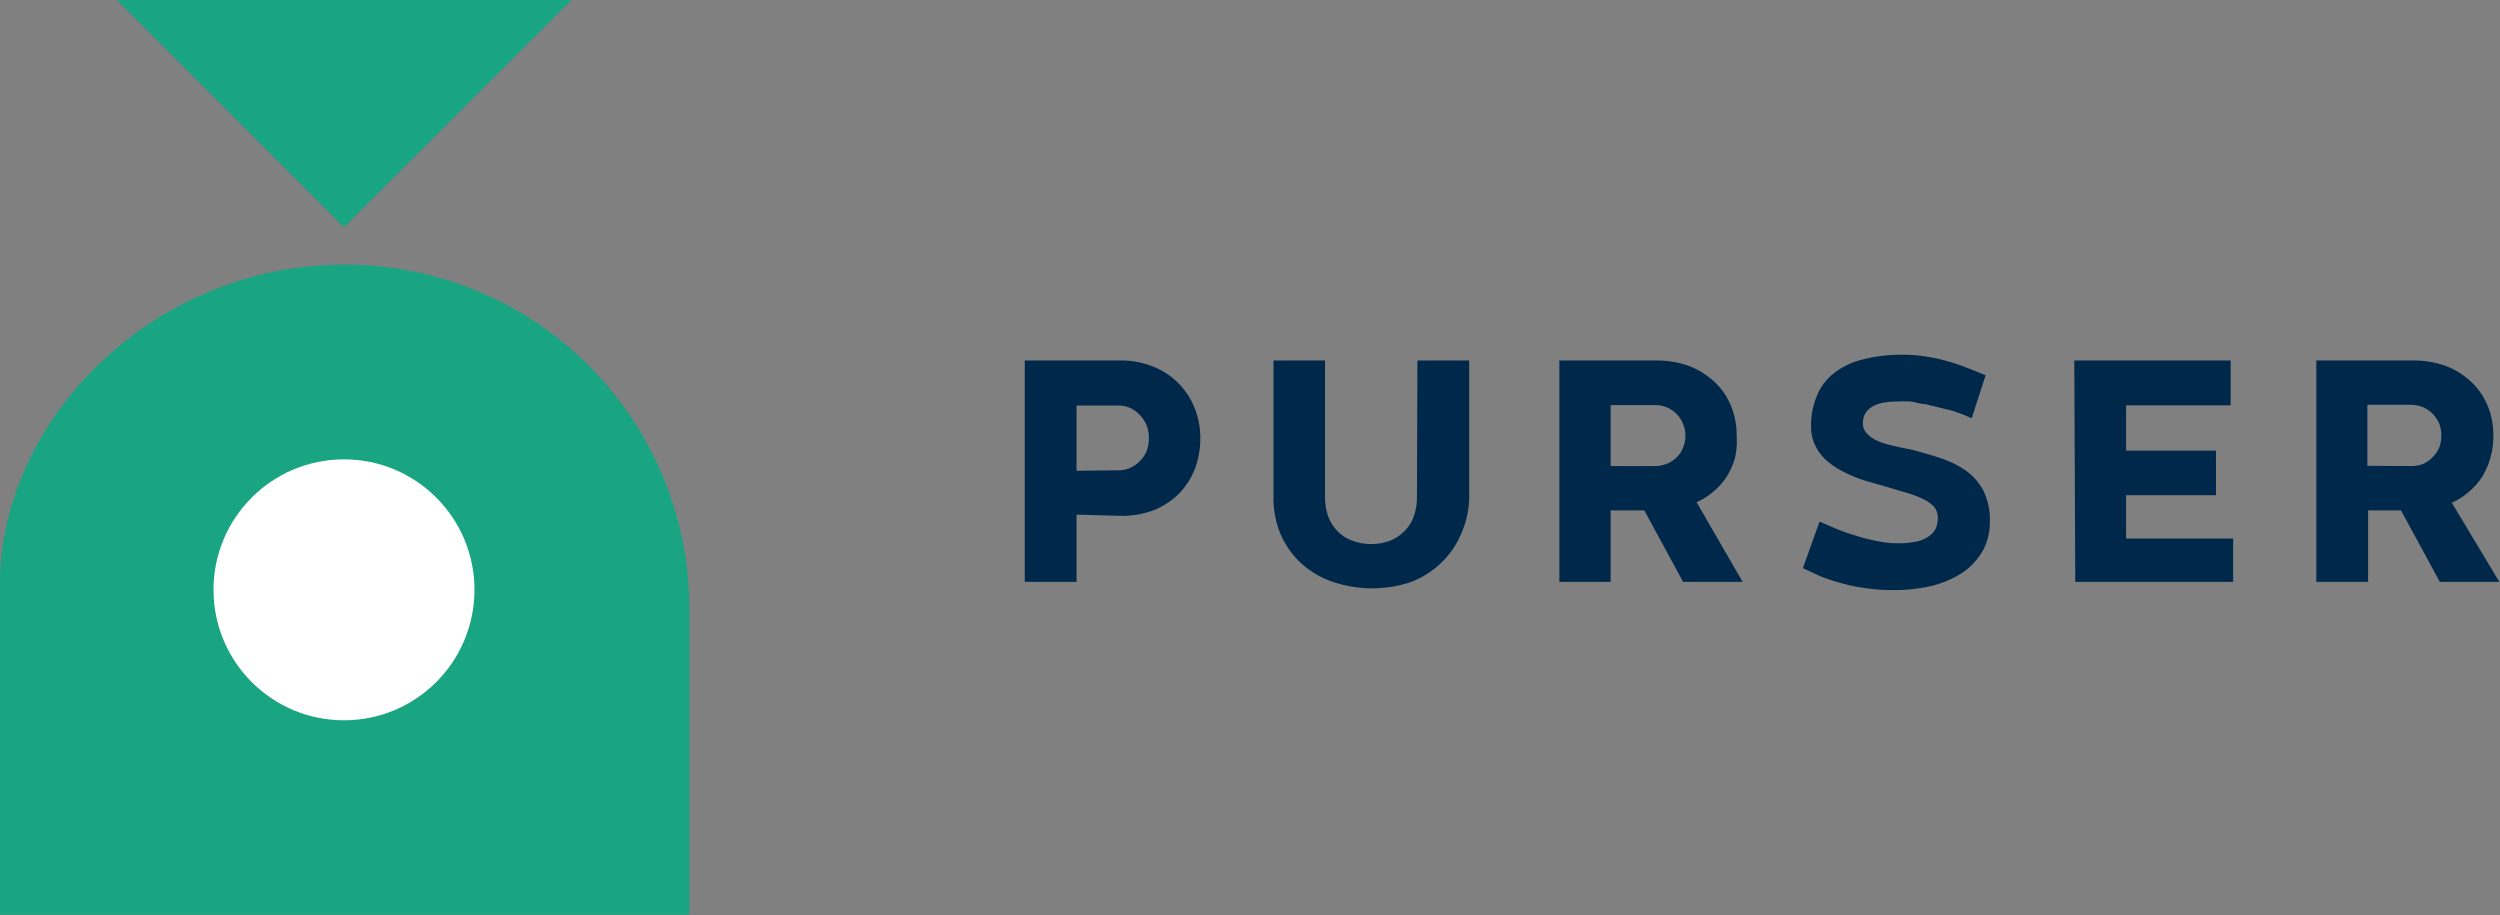 <?xml version="1.0" encoding="UTF-8" standalone="no"?>
<svg
   xmlns:dc="http://purl.org/dc/elements/1.1/"
   xmlns:cc="http://creativecommons.org/ns#"
   xmlns:rdf="http://www.w3.org/1999/02/22-rdf-syntax-ns#"
   xmlns:svg="http://www.w3.org/2000/svg"
   xmlns="http://www.w3.org/2000/svg"
   height="73.202"
   width="200"
   id="svg903"
   version="1.1"
   viewBox="0 0 200 73.202">
  <rect x="0" y="0" width="200" height="73.202" fill="#808080" stroke="none"/>
  <defs
     id="defs907" />
  <title
     id="title882">1</title>
  <g
     transform="matrix(1.992,0,0,1.992,-46.444,-23.172)"
     id="logos">
    <path
       id="path884"
       style="fill:#00284b"
       d="M 66.55,32.3 V 35 h -2.08 v -8.89 h 3.85 a 3.37,3.37 0 0 1 1.29,0.24 3,3 0 0 1 1,0.64 3,3 0 0 1 0.67,1 3.2,3.2 0 0 1 0.24,1.25 3.39,3.39 0 0 1 -0.23,1.25 2.88,2.88 0 0 1 -0.66,1 3,3 0 0 1 -1,0.64 3.6,3.6 0 0 1 -1.29,0.22 z m 1.68,-1.78 a 1.17,1.17 0 0 0 0.87,-0.38 1.17,1.17 0 0 0 0.27,-0.41 1.49,1.49 0 0 0 0,-1 1.32,1.32 0 0 0 -0.27,-0.42 1.24,1.24 0 0 0 -0.39,-0.29 1.06,1.06 0 0 0 -0.48,-0.1 h -1.68 v 2.62 z" />
    <path
       id="path886"
       style="fill:#00284b"
       d="m 80.24,26.11 h 2.08 v 5.48 A 3.74,3.74 0 0 1 82,33.06 3.42,3.42 0 0 1 81.21,34.22 3.65,3.65 0 0 1 80,35 a 4.93,4.93 0 0 1 -3.16,0 3.62,3.62 0 0 1 -1.25,-0.73 3.43,3.43 0 0 1 -0.83,-1.15 3.73,3.73 0 0 1 -0.3,-1.53 v -5.48 h 2.07 v 5.49 a 2.27,2.27 0 0 0 0.12,0.75 1.62,1.62 0 0 0 0.36,0.59 1.49,1.49 0 0 0 0.58,0.39 2,2 0 0 0 0.79,0.15 2.05,2.05 0 0 0 0.78,-0.14 1.72,1.72 0 0 0 0.58,-0.4 1.54,1.54 0 0 0 0.36,-0.59 2.25,2.25 0 0 0 0.12,-0.74 z" />
    <path
       id="path888"
       style="fill:#00284b"
       d="M 89.35,32.13 H 88 V 35 h -2.06 v -8.89 h 3.92 a 3.84,3.84 0 0 1 1.29,0.22 3.28,3.28 0 0 1 1,0.62 2.78,2.78 0 0 1 0.67,0.95 3.07,3.07 0 0 1 0.24,1.23 A 3.19,3.19 0 0 1 93,30 a 3.07,3.07 0 0 1 -0.33,0.76 2.54,2.54 0 0 1 -0.53,0.6 2.46,2.46 0 0 1 -0.69,0.44 L 93.3,35 h -2.39 z m 0.42,-1.78 a 1.28,1.28 0 0 0 0.48,-0.09 1.14,1.14 0 0 0 0.39,-0.25 1,1 0 0 0 0.26,-0.38 1.15,1.15 0 0 0 0.1,-0.5 1.13,1.13 0 0 0 -0.1,-0.49 1.2,1.2 0 0 0 -0.65,-0.65 1.28,1.28 0 0 0 -0.48,-0.09 H 88 v 2.45 z" />
    <path
       id="path890"
       style="fill:#00284b"
       d="m 96.39,32.58 0.65,0.28 a 8.11,8.11 0 0 0 0.79,0.28 7.73,7.73 0 0 0 0.86,0.22 4.14,4.14 0 0 0 0.84,0.09 3.33,3.33 0 0 0 0.76,-0.07 1.39,1.39 0 0 0 0.49,-0.21 0.84,0.84 0 0 0 0.28,-0.32 1.16,1.16 0 0 0 0.08,-0.42 A 0.72,0.72 0 0 0 101,32 1.43,1.43 0 0 0 100.58,31.69 4.09,4.09 0 0 0 99.91,31.43 L 99,31.16 98.44,31 a 5.53,5.53 0 0 1 -0.65,-0.22 5.38,5.38 0 0 1 -0.64,-0.31 2.93,2.93 0 0 1 -0.56,-0.42 2,2 0 0 1 -0.39,-0.56 1.7,1.7 0 0 1 -0.15,-0.73 3.06,3.06 0 0 1 0.22,-1.2 2.21,2.21 0 0 1 0.66,-0.91 3,3 0 0 1 1.15,-0.57 6.11,6.11 0 0 1 1.65,-0.2 5.65,5.65 0 0 1 0.93,0.07 7,7 0 0 1 0.87,0.19 8.33,8.33 0 0 1 0.8,0.27 l 0.73,0.29 -0.56,1.73 -0.32,-0.14 -0.45,-0.16 -0.53,-0.13 -0.57,-0.14 c -0.2,0 -0.39,-0.08 -0.57,-0.1 a 3.28,3.28 0 0 0 -0.52,0 2.75,2.75 0 0 0 -0.7,0.07 1.15,1.15 0 0 0 -0.43,0.2 0.72,0.72 0 0 0 -0.22,0.28 0.91,0.91 0 0 0 -0.06,0.32 0.57,0.57 0 0 0 0.15,0.4 1.25,1.25 0 0 0 0.4,0.29 2.73,2.73 0 0 0 0.61,0.2 c 0.23,0.06 0.48,0.11 0.75,0.16 0.46,0.12 0.89,0.24 1.29,0.38 a 3.76,3.76 0 0 1 1,0.52 2.32,2.32 0 0 1 0.66,0.8 2.66,2.66 0 0 1 0.24,1.19 2.41,2.41 0 0 1 -0.29,1.19 2.69,2.69 0 0 1 -0.81,0.87 4,4 0 0 1 -1.23,0.53 6.68,6.68 0 0 1 -1.52,0.17 7.13,7.13 0 0 1 -1.16,-0.08 6.62,6.62 0 0 1 -1,-0.21 6.7,6.7 0 0 1 -0.83,-0.28 l -0.67,-0.31 z" />
    <path
       id="path892"
       style="fill:#00284b"
       d="m 106.62,26.11 h 6.28 v 1.8 h -4.2 v 1.82 h 3.61 v 1.79 h -3.61 v 1.74 H 113 V 35 h -6.34 z" />
    <path
       id="path894"
       style="fill:#00284b"
       d="m 119.74,32.13 h -1.32 V 35 h -2.08 v -8.89 h 3.91 a 3.79,3.79 0 0 1 1.29,0.22 3.06,3.06 0 0 1 1,0.62 2.78,2.78 0 0 1 0.67,0.95 3.07,3.07 0 0 1 0.24,1.23 3.19,3.19 0 0 1 -0.12,0.89 3.07,3.07 0 0 1 -0.33,0.76 2.54,2.54 0 0 1 -0.53,0.6 2.46,2.46 0 0 1 -0.69,0.44 l 1.91,3.18 h -2.39 z m 0.42,-1.78 a 1.28,1.28 0 0 0 0.48,-0.09 1.14,1.14 0 0 0 0.36,-0.26 1.19,1.19 0 0 0 0.27,-0.38 1.31,1.31 0 0 0 0.09,-0.5 1.3,1.3 0 0 0 -0.09,-0.49 1.36,1.36 0 0 0 -0.27,-0.39 1.16,1.16 0 0 0 -0.39,-0.26 1.28,1.28 0 0 0 -0.48,-0.09 h -1.74 v 2.45 z" />
    <path
       id="path896"
       style="fill:#19a582"
       d="M 51,36.08 V 48.37 H 23.31 V 35.12 c 0,-6.67 6.19,-12.86 13.82,-12.86 A 13.82,13.82 0 0 1 51,36.08 Z" />
    <polygon
       id="polygon898"
       style="fill:#19a582"
       points="46.27,11.63 37.13,20.76 28,11.63 " />
    <circle
       id="circle900"
       style="fill:#ffffff"
       r="5.24"
       cy="35.32"
       cx="37.13" />
  </g>
</svg>
